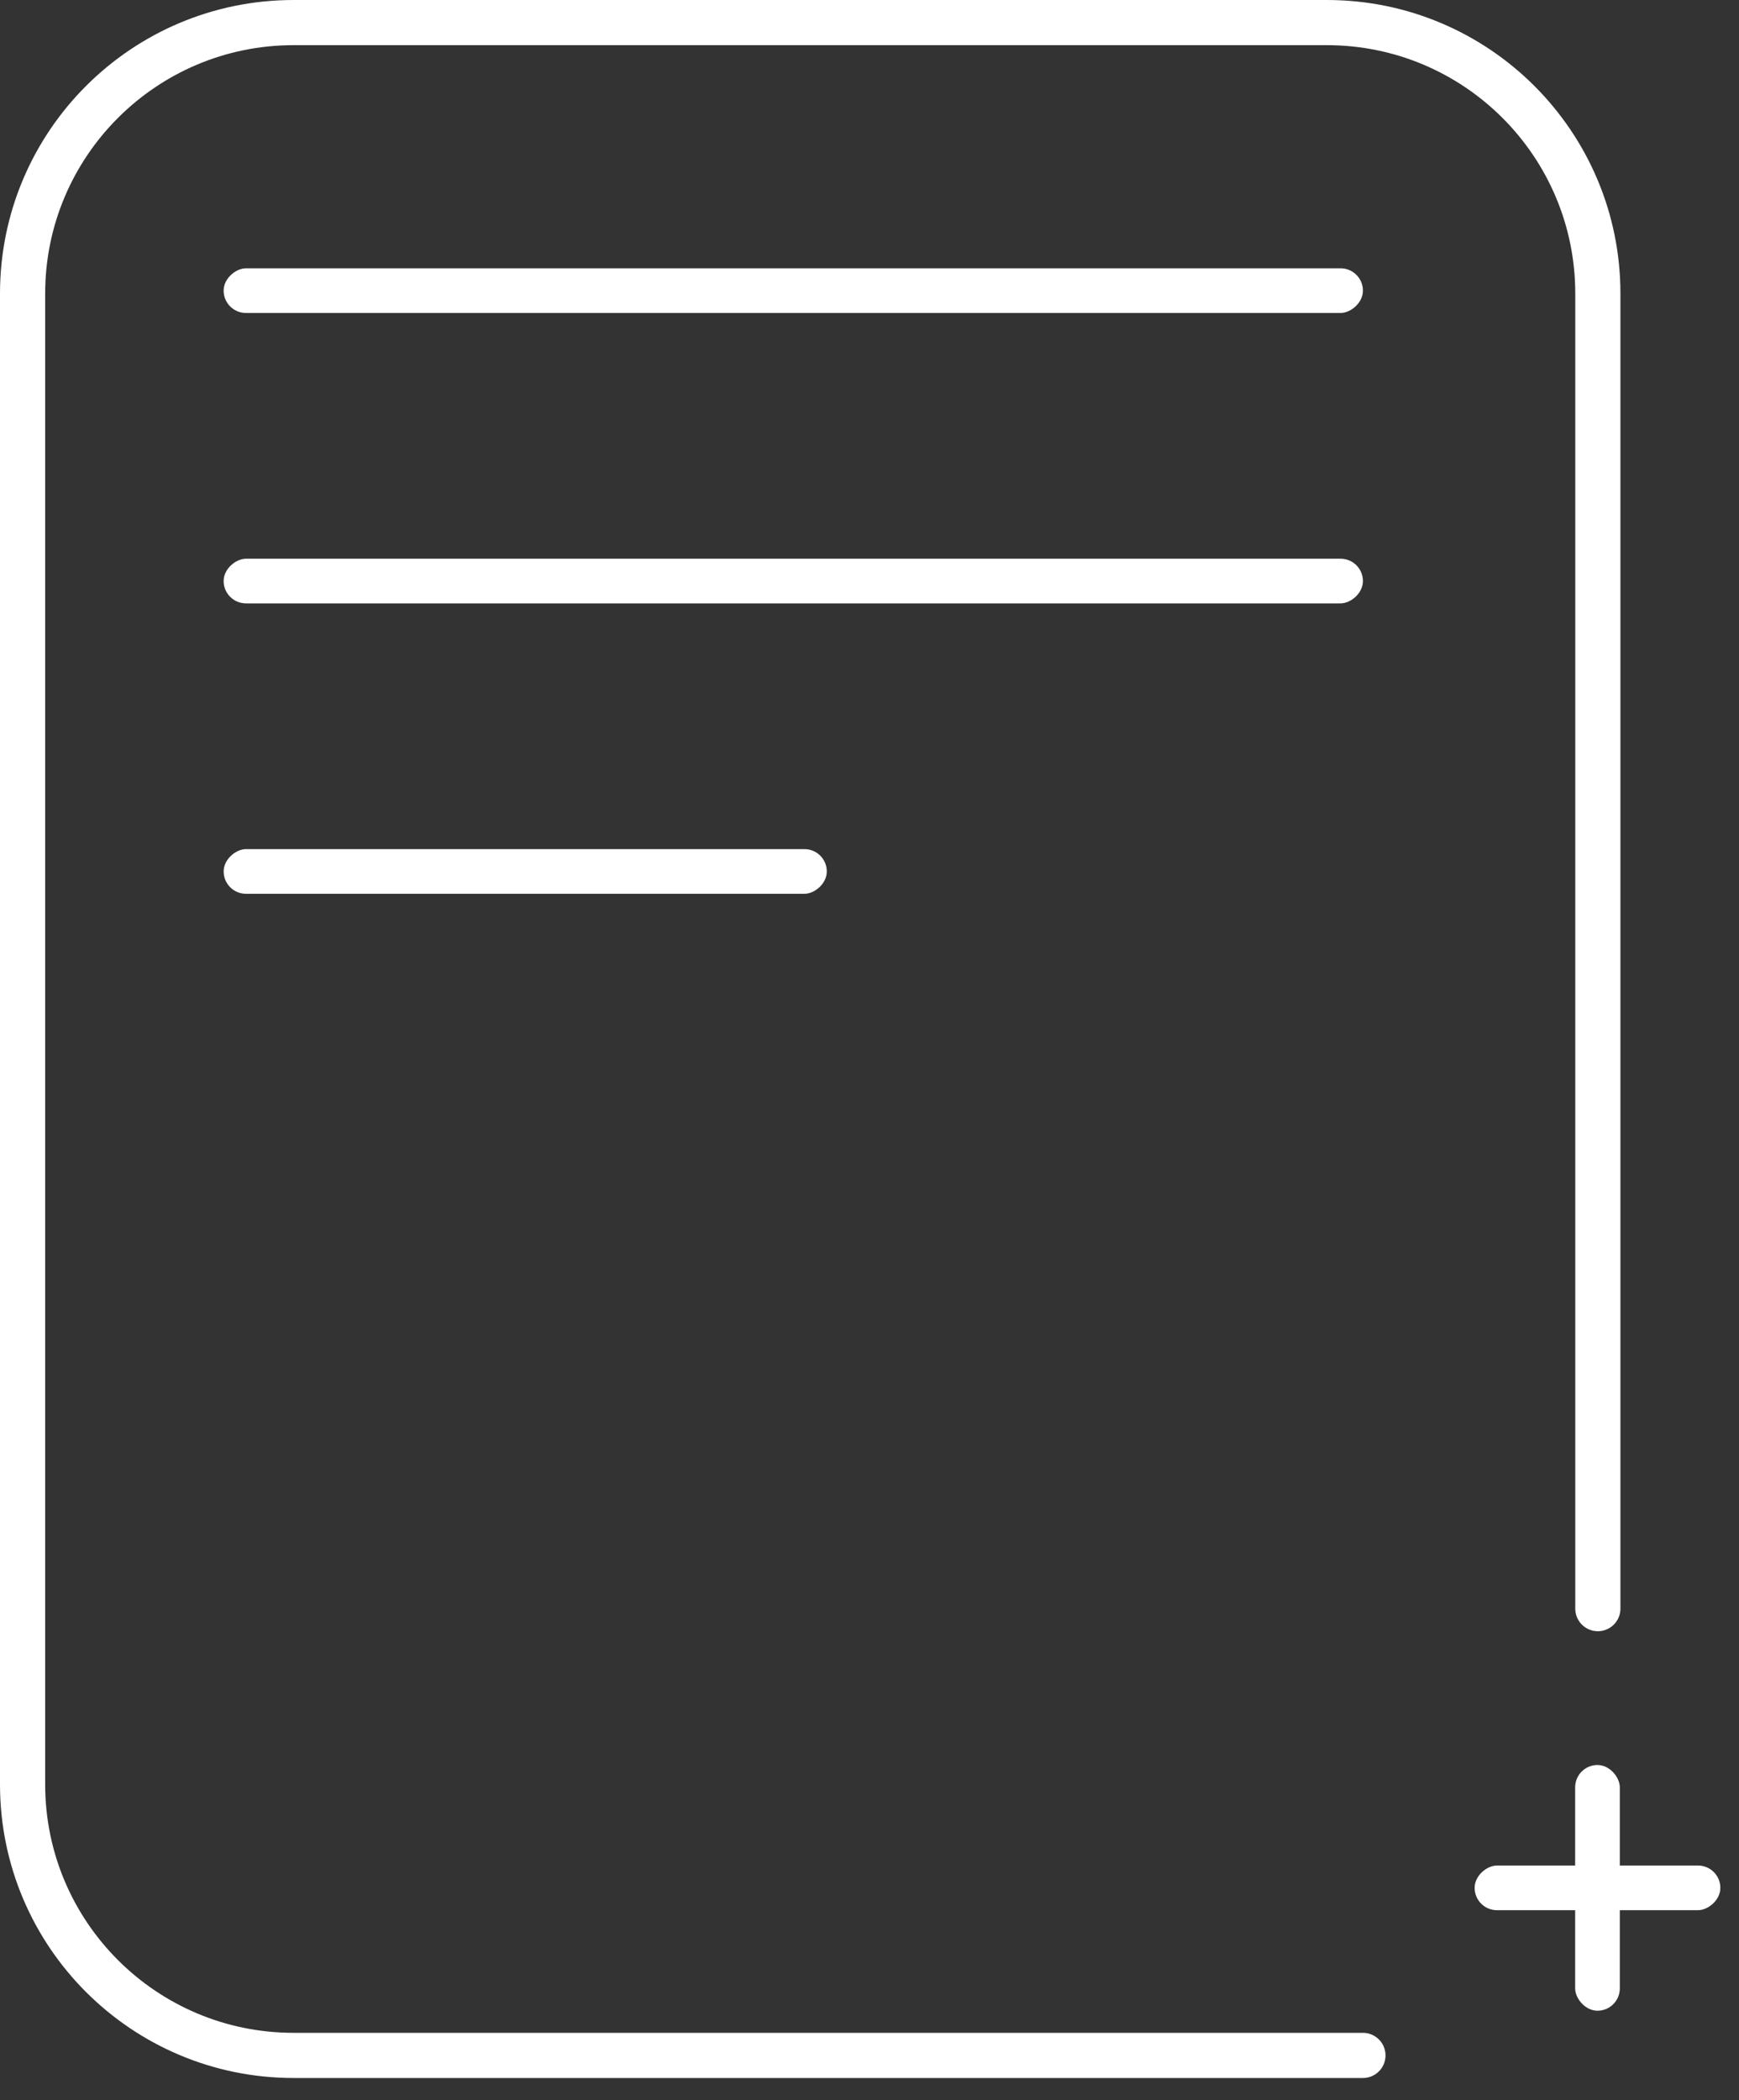 <svg width="77" height="93" viewBox="0 0 77 93" fill="none" xmlns="http://www.w3.org/2000/svg">
<rect x="0" y="0" width="77" height="93" fill="#333333" stroke="none"/>
<path d="M60.348 91.011H13C6.373 91.011 1 85.638 1 79.011V13C1 6.373 6.373 1 13 1H58.75C65.377 1 70.75 6.373 70.75 13V71.228" stroke="white" stroke-width="2" stroke-linecap="round"/>
<rect x="69.745" y="78.152" width="1.978" height="10.88" rx="0.989" fill="white"/>
<rect x="76.174" y="82.603" width="1.978" height="10.88" rx="0.989" transform="rotate(90 76.174 82.603)" fill="white"/>
<rect x="60.348" y="11.88" width="1.978" height="50.446" rx="0.989" transform="rotate(90 60.348 11.88)" fill="white"/>
<rect x="60.348" y="24.739" width="1.978" height="50.446" rx="0.989" transform="rotate(90 60.348 24.739)" fill="white"/>
<rect x="36.609" y="37.598" width="1.978" height="26.706" rx="0.989" transform="rotate(90 36.609 37.598)" fill="white"/>
</svg>
